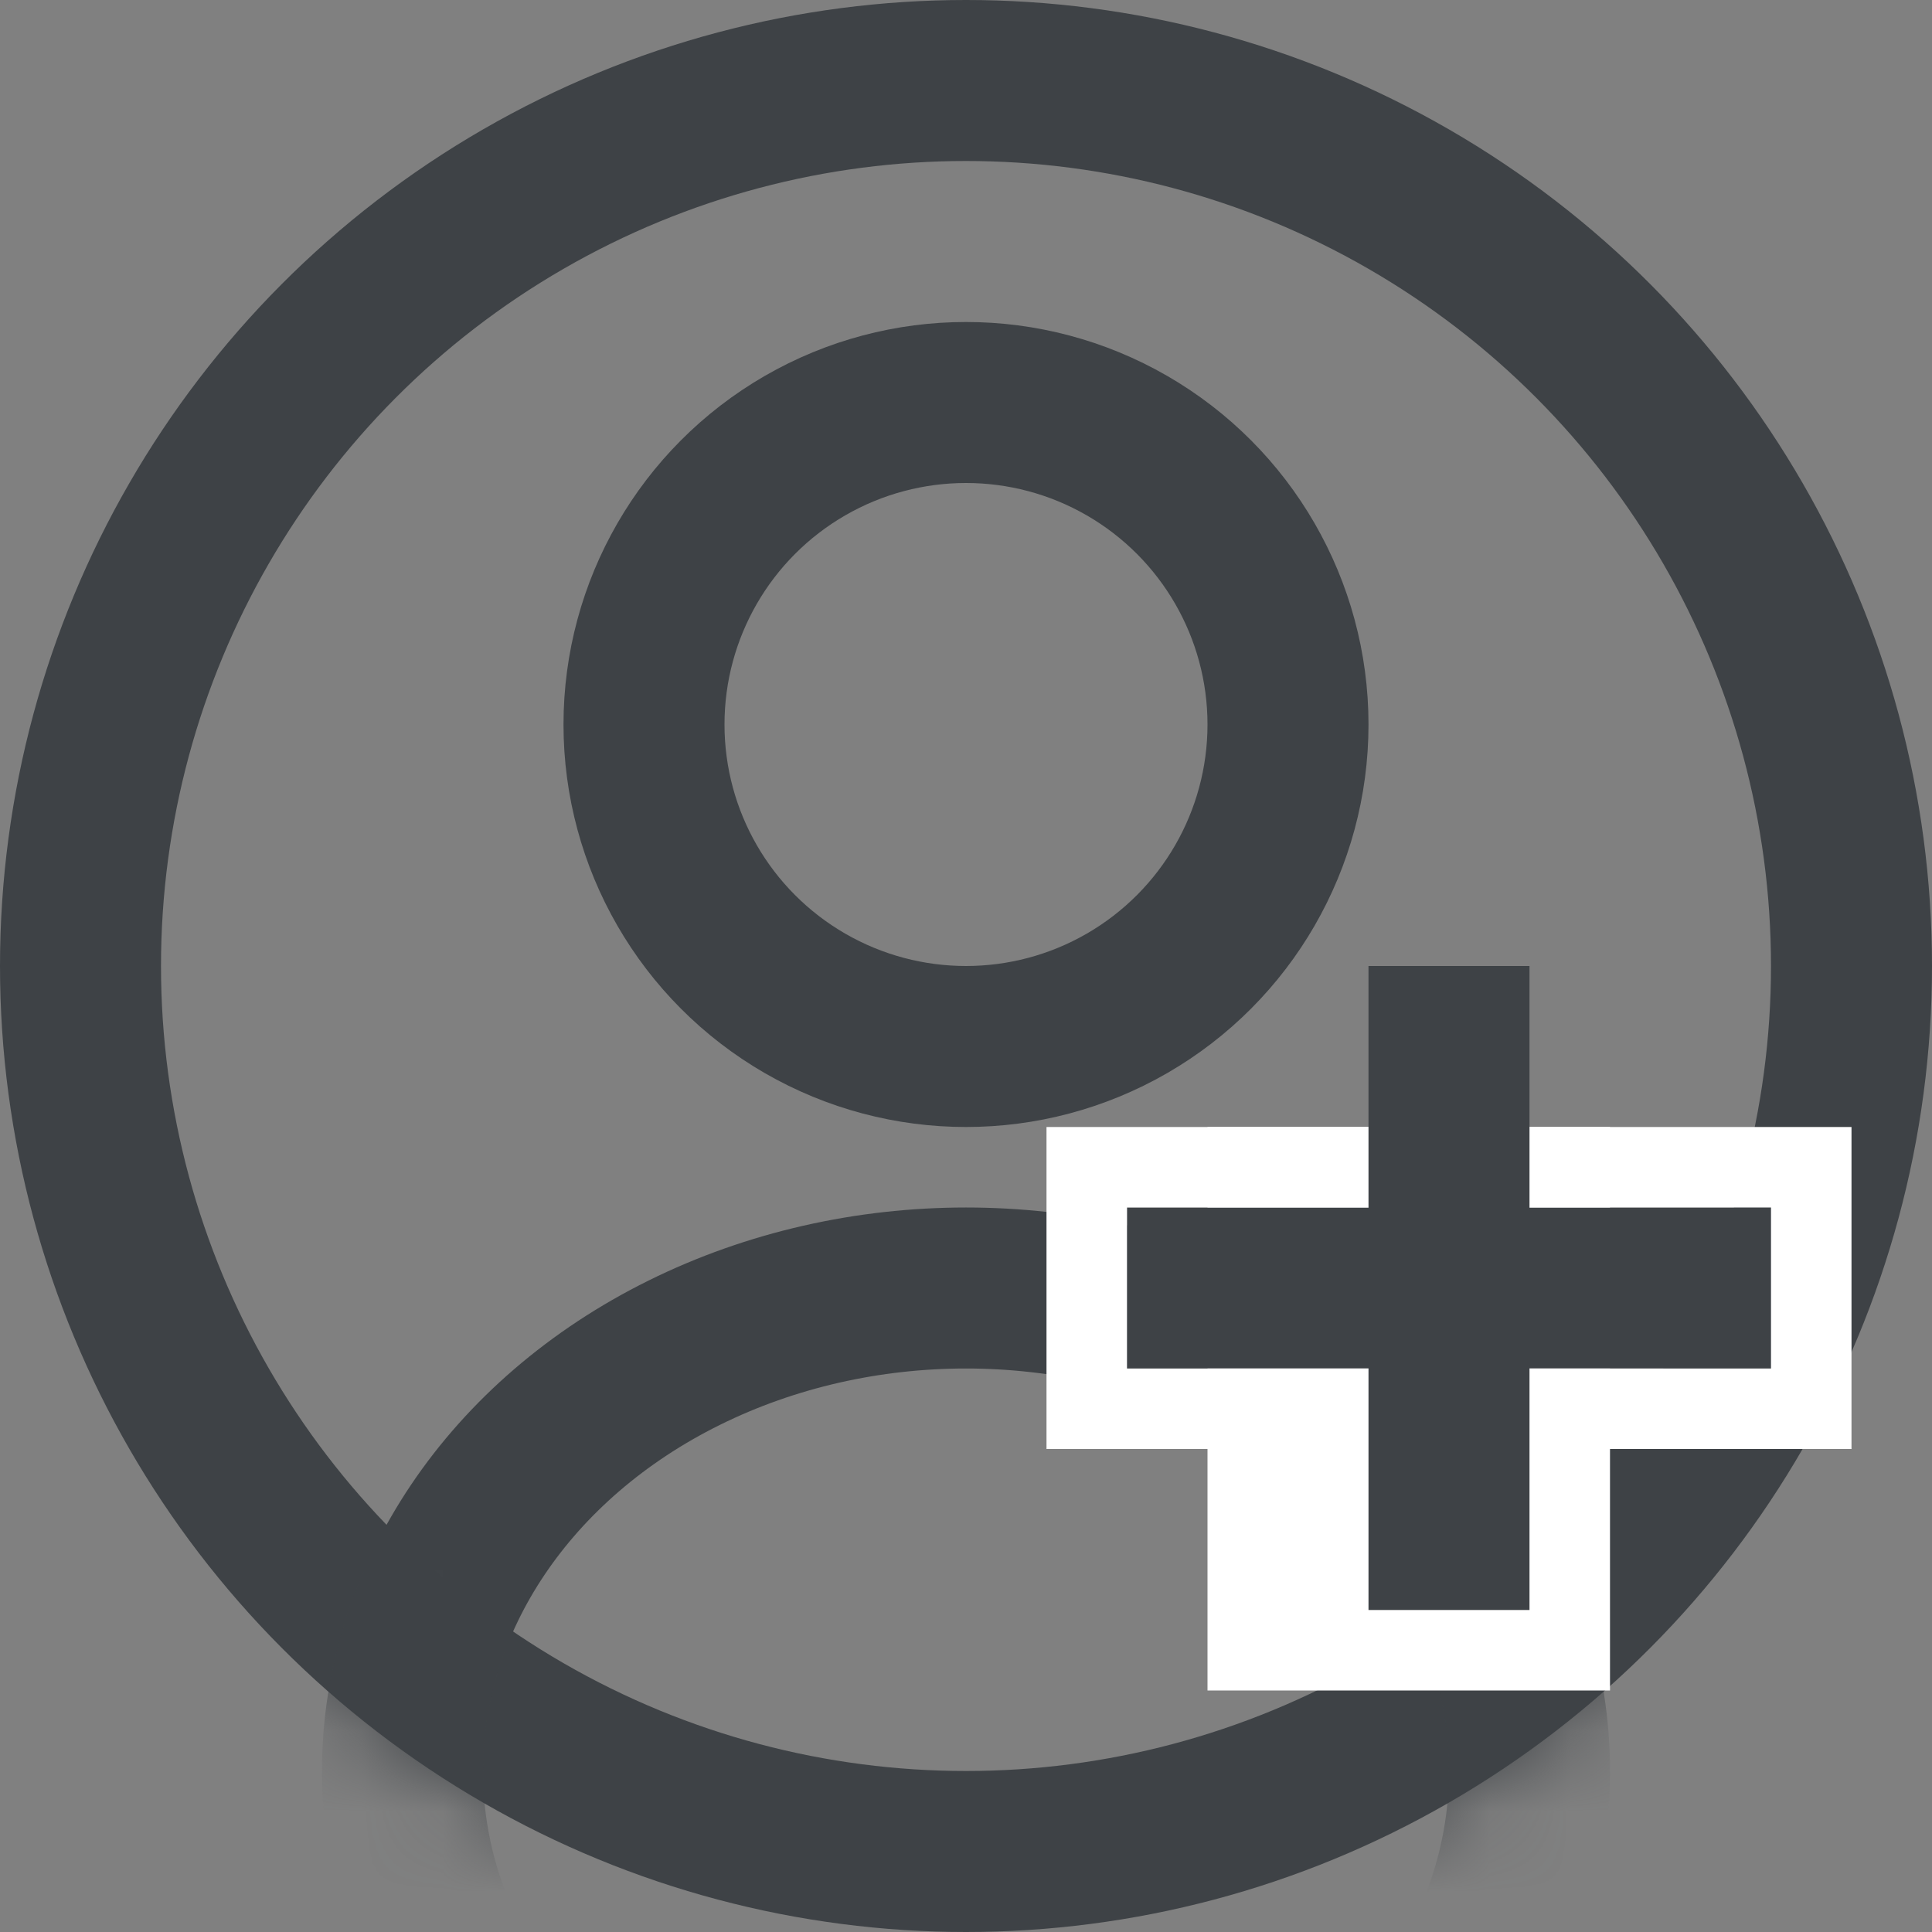 <?xml version="1.0" encoding="UTF-8"?>
<svg width="24px" height="24px" viewBox="0 0 24 24" version="1.1" xmlns="http://www.w3.org/2000/svg" xmlns:xlink="http://www.w3.org/1999/xlink">
    <rect x="0" y="0" width="24" height="24" fill="#808080" stroke="none"/>
    <!-- Generator: Sketch 46.2 (44496) - http://www.bohemiancoding.com/sketch -->
    <title>Create profil Icon@2x</title>
    <desc>Created with Sketch.</desc>
    <defs>
        <circle id="path-1" cx="12" cy="12" r="12"></circle>
        <rect id="path-3" x="14" y="15" width="8" height="2"></rect>
    </defs>
    <g id="Symbols" stroke="none" stroke-width="1" fill="none" fill-rule="evenodd">
        <g id="Create-profil-Icon">
            <g id="Icon">
                <rect id="Mask" x="1" y="0" width="23" height="23"></rect>
                <mask id="mask-2" fill="white">
                    <use xlink:href="#path-1"></use>
                </mask>
                <circle stroke="#3E4246" stroke-width="2" cx="12" cy="12" r="11"></circle>
                <circle id="Oval" stroke="#3E4246" stroke-width="2" mask="url(#mask-2)" cx="12" cy="9" r="4"></circle>
                <ellipse id="Oval" stroke="#3E4246" stroke-width="2" mask="url(#mask-2)" cx="12" cy="22" rx="7" ry="6"></ellipse>
            </g>
            <rect id="Rectangle-13" fill="#FFFFFF" x="15" y="14" width="5" height="7"></rect>
            <g id="Rectangle-12">
                <use fill="#3E4246" fill-rule="evenodd" xlink:href="#path-3"></use>
                <rect stroke="#FFFFFF" stroke-width="1" x="13.5" y="14.5" width="9" height="3"></rect>
            </g>
            <rect id="Rectangle-12" fill="#3E4246" x="17" y="12" width="2" height="8"></rect>
        </g>
    </g>
</svg>